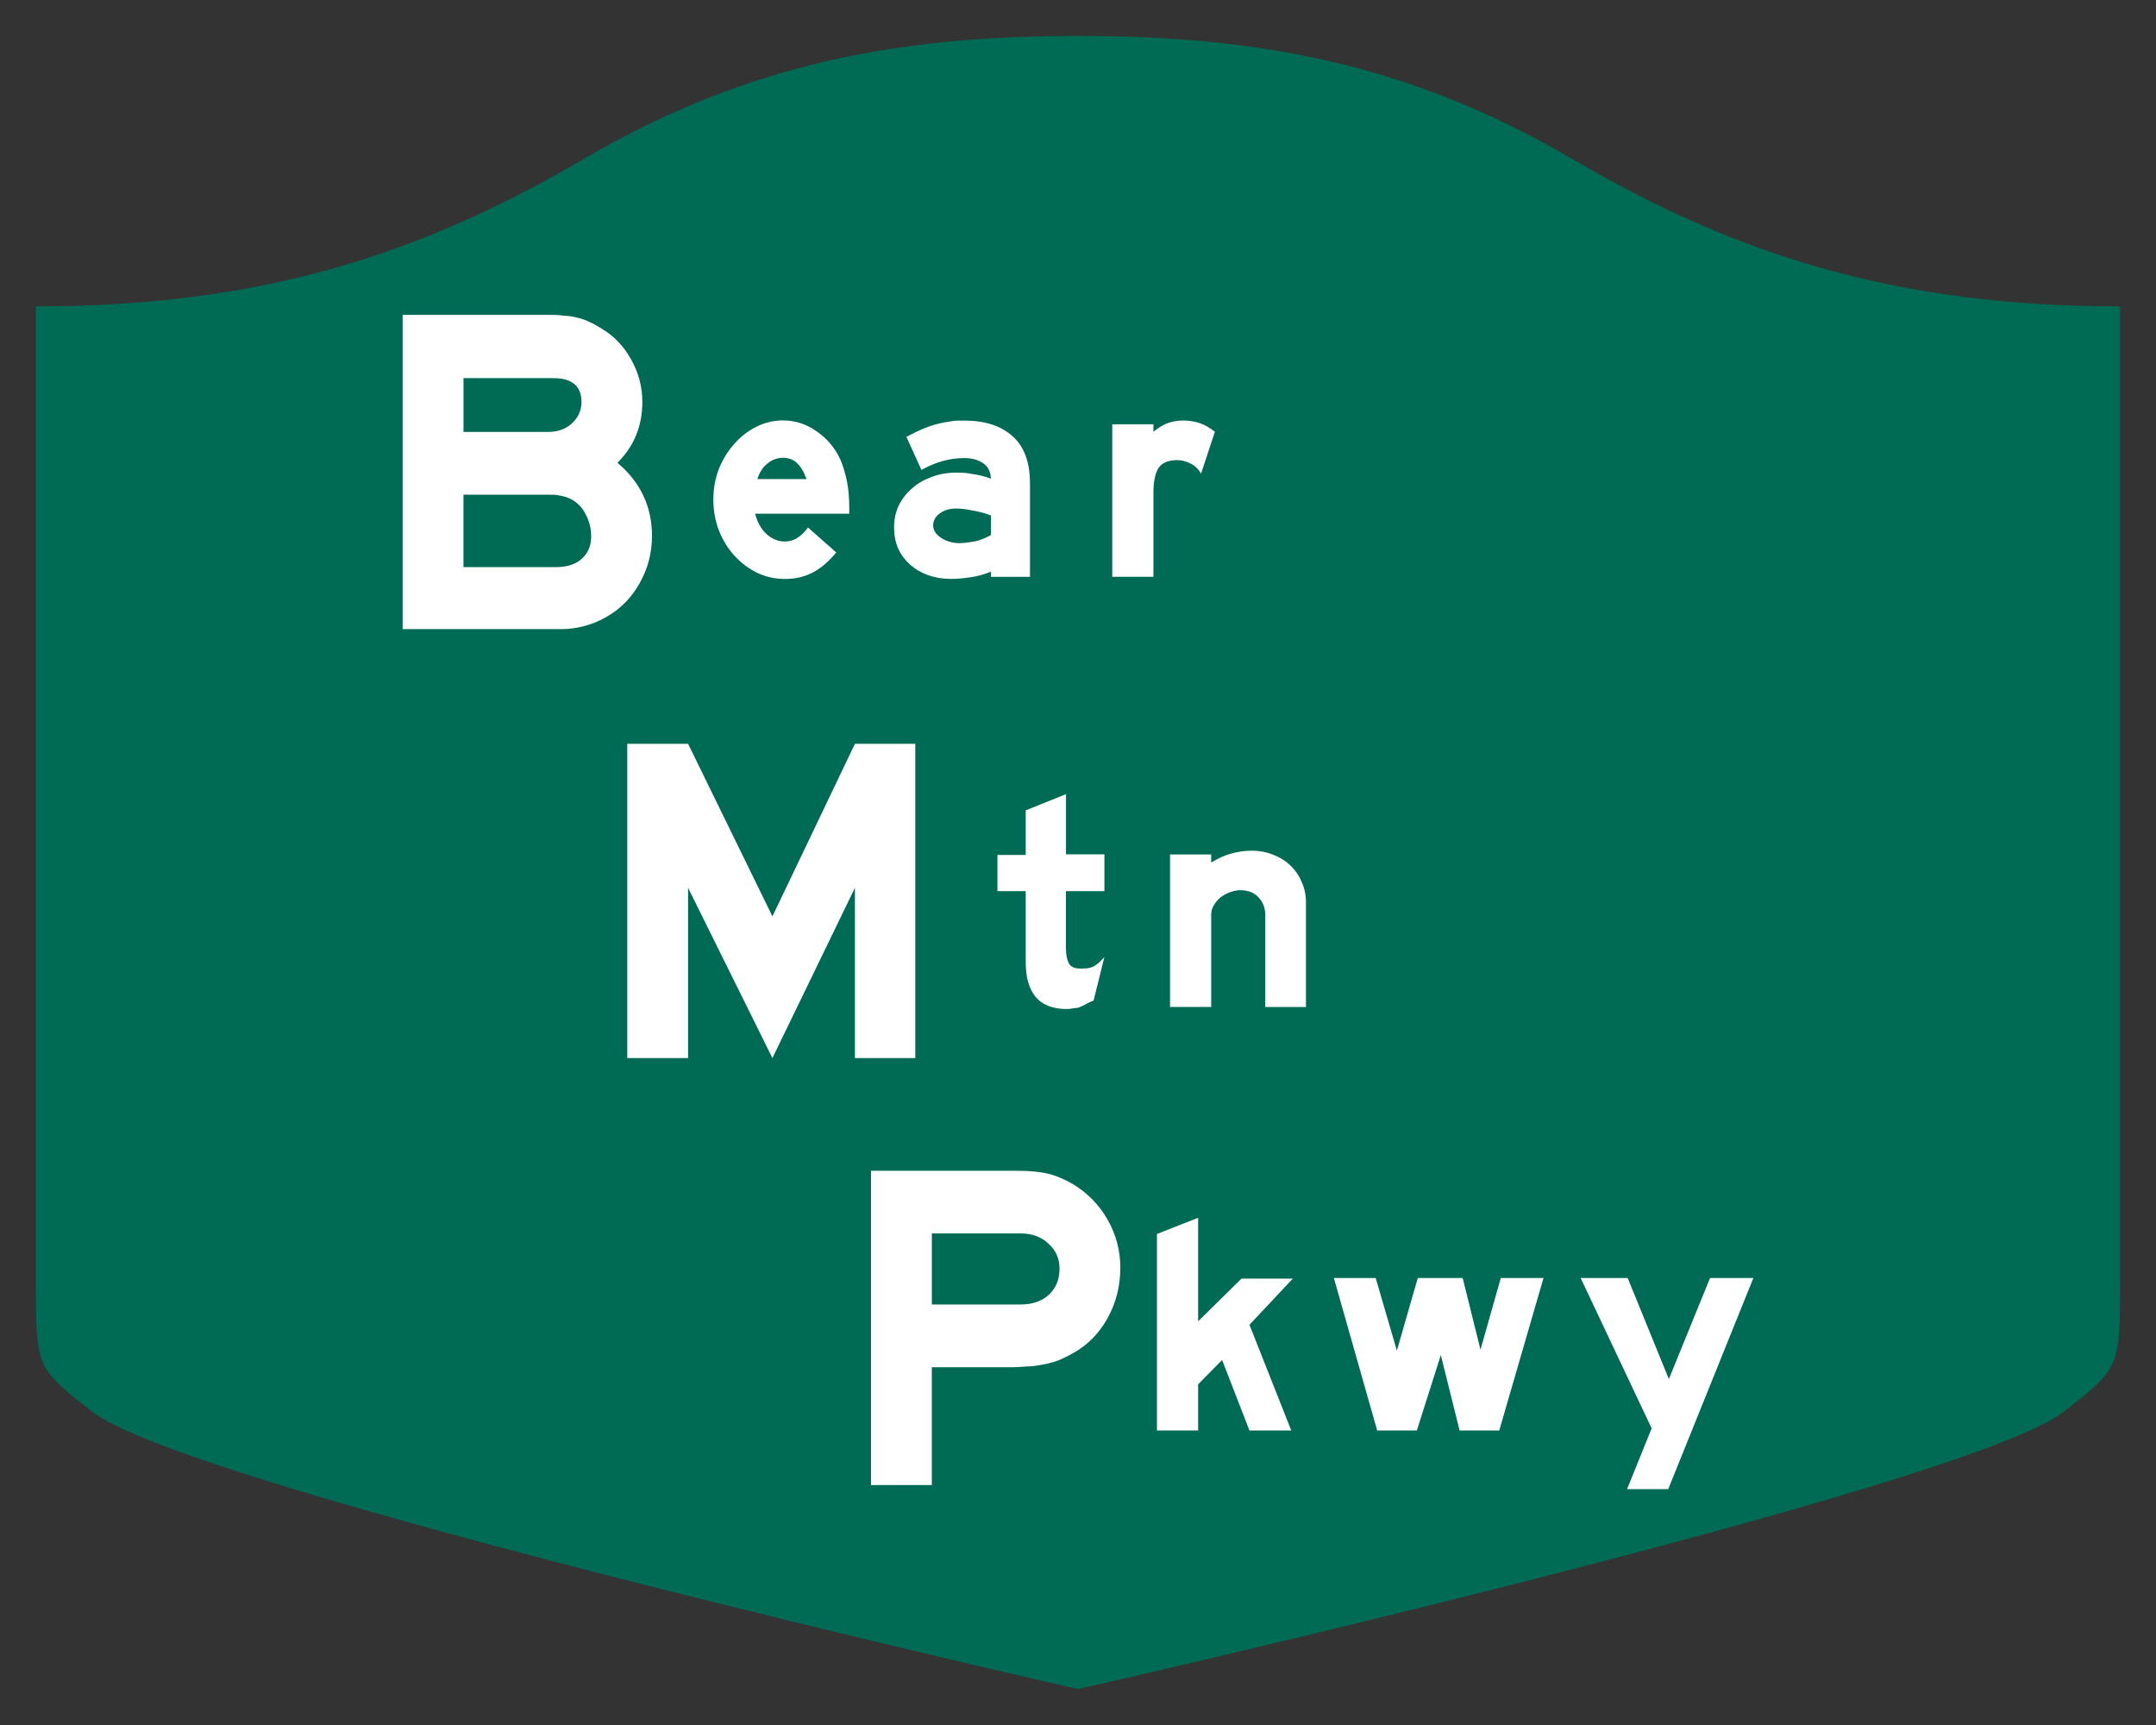 <?xml version="1.0" encoding="UTF-8" standalone="no"?>
<!-- Created with Inkscape (http://www.inkscape.org/) -->

<svg
   xmlns:dc="http://purl.org/dc/elements/1.1/"
   xmlns:cc="http://creativecommons.org/ns#"
   xmlns:rdf="http://www.w3.org/1999/02/22-rdf-syntax-ns#"
   xmlns:svg="http://www.w3.org/2000/svg"
   xmlns="http://www.w3.org/2000/svg"
   xmlns:sodipodi="http://sodipodi.sourceforge.net/DTD/sodipodi-0.dtd"
   xmlns:inkscape="http://www.inkscape.org/namespaces/inkscape"
   version="1.0"
   width="60"
   height="48"
   id="svg2"
   inkscape:version="0.48.1 r9760"
   sodipodi:docname="US:NY-BMP.svg">
  <rect width="100%" height="100%" fill="#333333" stroke="none"/>
  <sodipodi:namedview
     pagecolor="#ffffff"
     bordercolor="#666666"
     borderopacity="1"
     objecttolerance="10"
     gridtolerance="10"
     guidetolerance="10"
     inkscape:pageopacity="0"
     inkscape:pageshadow="2"
     inkscape:window-width="1278"
     inkscape:window-height="996"
     id="namedview2993"
     showgrid="true"
     inkscape:showpageshadow="false"
     inkscape:zoom="16.895833"
     inkscape:cx="30"
     inkscape:cy="24"
     inkscape:window-x="1"
     inkscape:window-y="27"
     inkscape:window-maximized="0"
     inkscape:current-layer="svg2">
    <inkscape:grid
       type="xygrid"
       id="grid3677"
       empspacing="5"
       visible="true"
       enabled="true"
       snapvisiblegridlinesonly="true" />
  </sodipodi:namedview>
  <defs
     id="defs4" />
  <path
     d="M 30,1 C 25.067,1 20.83,1.738 16.239,4.427 11.665,7.106 7.205,8.525 1,8.525 L 1,35.65 C 1,38.06 1.005,38.061 2.564,39.279 5.287,41.409 30,47 30,47 c 0,0 24.713,-5.591 27.436,-7.721 C 58.995,38.061 59,38.06 59,35.65 L 59,8.525 c -6.205,0 -10.665,-1.419 -15.239,-4.098 C 39.17,1.738 34.933,1 30,1 z"
     id="rect4804"
     style="fill:#006b54;stroke:none"
     inkscape:connector-curvature="0" />
  <path
     d="m 18.145,14.904 c -8e-6,0.477 -0.115,0.92 -0.346,1.327 -0.222,0.399 -0.53,0.711 -0.924,0.937 -0.402,0.227 -0.825,0.338 -1.27,0.338 l -0.385,0 -4.015,0 0,-8.745 4.015,0 c 0.188,0 0.346,0 0.475,0.026 0.137,0 0.261,0.026 0.372,0.052 0.111,0.026 0.214,0.062 0.308,0.106 0.103,0.044 0.21,0.101 0.321,0.171 0.359,0.202 0.646,0.49 0.859,0.872 0.214,0.373 0.321,0.772 0.321,1.198 -7e-6,0.668 -0.231,1.232 -0.693,1.692 0.641,0.538 0.962,1.219 0.962,2.043 m -1.963,-3.735 c -6e-6,-0.443 -0.261,-0.664 -0.782,-0.664 l -2.501,0 0,1.497 2.347,0 c 0.274,0 0.496,-0.078 0.667,-0.235 0.18,-0.165 0.269,-0.364 0.269,-0.598 m 0.269,3.735 c -7e-6,-0.217 -0.051,-0.421 -0.154,-0.612 -0.094,-0.191 -0.235,-0.334 -0.423,-0.429 -0.094,-0.044 -0.192,-0.075 -0.295,-0.09 -0.094,-0.026 -0.214,-0.026 -0.359,-0.026 l -2.322,0 0,2.017 2.566,0 c 0.316,0 0.56,-0.078 0.731,-0.235 0.171,-0.158 0.257,-0.364 0.257,-0.624"
     id="text1352"
     style="fill:#ffffff;stroke:none"
     inkscape:connector-curvature="0" />
  <path
     d="m 23.792,29.442 0,-4.737 -2.296,4.737 -2.347,-4.737 0,4.737 -1.693,0 0,-8.745 1.693,0 2.347,4.802 2.296,-4.802 1.68,0 0,8.745 -1.68,0"
     id="text2229"
     style="fill:#ffffff;stroke:none"
     inkscape:connector-curvature="0" />
  <path
     d="m 31.178,35.283 c -8e-6,0.503 -0.12,0.972 -0.359,1.405 -0.239,0.425 -0.564,0.751 -0.975,0.976 -0.128,0.07 -0.252,0.132 -0.372,0.183 -0.111,0.044 -0.231,0.078 -0.359,0.106 -0.12,0.026 -0.257,0.047 -0.41,0.065 -0.145,0 -0.316,0.026 -0.513,0.026 l -2.258,0 0,3.279 -1.693,0 0,-8.745 4.041,0 c 0.359,0 0.65,0.026 0.872,0.078 0.222,0.052 0.453,0.147 0.693,0.286 0.41,0.243 0.735,0.573 0.975,0.989 0.239,0.416 0.359,0.872 0.359,1.366 m -1.693,0 c -8e-6,-0.278 -0.103,-0.508 -0.308,-0.69 -0.197,-0.191 -0.458,-0.286 -0.782,-0.286 l -2.463,0 0,1.978 2.463,0 c 0.334,0 0.599,-0.09 0.795,-0.273 0.197,-0.183 0.295,-0.425 0.295,-0.729"
     id="text2233"
     style="fill:#ffffff;stroke:none"
     inkscape:connector-curvature="0" />
  <path
     d="m 21.014,14.294 c 0.063,0.243 0.171,0.434 0.325,0.573 0.154,0.134 0.322,0.202 0.505,0.202 0.24,0 0.453,-0.132 0.642,-0.39 l 0.787,0.694 c -0.217,0.26 -0.439,0.449 -0.667,0.564 -0.228,0.116 -0.482,0.173 -0.761,0.173 -0.268,0 -0.522,-0.054 -0.761,-0.165 -0.24,-0.116 -0.451,-0.272 -0.633,-0.469 -0.183,-0.196 -0.328,-0.428 -0.436,-0.694 -0.108,-0.272 -0.163,-0.564 -0.163,-0.876 -10e-7,-0.307 0.051,-0.593 0.154,-0.859 0.108,-0.266 0.251,-0.498 0.428,-0.694 0.177,-0.204 0.382,-0.362 0.616,-0.478 0.234,-0.116 0.479,-0.176 0.736,-0.176 0.342,0 0.656,0.101 0.941,0.304 0.291,0.199 0.513,0.463 0.667,0.798 0.08,0.199 0.14,0.402 0.18,0.616 0.04,0.209 0.06,0.445 0.06,0.712 l 0,0.165 -2.618,0 m 1.429,-0.964 c -0.08,-0.212 -0.171,-0.364 -0.274,-0.451 -0.097,-0.093 -0.225,-0.14 -0.385,-0.14 -0.154,0 -0.297,0.052 -0.428,0.158 -0.125,0.098 -0.22,0.243 -0.282,0.434 l 1.369,0 0,0 m 5.132,2.716 0,-0.14 c -0.2,0.083 -0.394,0.134 -0.582,0.158 -0.188,0.028 -0.362,0.044 -0.522,0.044 -0.234,0 -0.448,-0.036 -0.642,-0.103 -0.194,-0.07 -0.362,-0.168 -0.505,-0.295 -0.143,-0.129 -0.254,-0.278 -0.334,-0.451 -0.074,-0.181 -0.111,-0.373 -0.111,-0.581 0,-0.222 0.043,-0.423 0.128,-0.608 0.091,-0.186 0.214,-0.344 0.368,-0.477 0.154,-0.14 0.337,-0.245 0.548,-0.321 0.211,-0.083 0.439,-0.121 0.684,-0.121 0.12,0 0.268,0 0.445,0.036 0.177,0.026 0.351,0.067 0.522,0.132 -0.011,-0.204 -0.086,-0.347 -0.222,-0.434 -0.137,-0.093 -0.311,-0.14 -0.522,-0.14 -0.399,0 -0.796,0.111 -1.189,0.33 l -0.419,-0.92 c 0.154,-0.083 0.297,-0.15 0.428,-0.209 0.137,-0.059 0.268,-0.106 0.394,-0.14 0.131,-0.036 0.26,-0.062 0.385,-0.078 0.125,-0.026 0.26,-0.026 0.402,-0.026 0.576,0 1.024,0.145 1.343,0.434 0.325,0.283 0.488,0.723 0.488,1.319 l 0,2.595 -1.087,0 m 0,-1.709 c -0.171,-0.065 -0.348,-0.111 -0.53,-0.14 -0.177,-0.036 -0.322,-0.052 -0.436,-0.052 -0.183,0 -0.337,0.046 -0.462,0.14 -0.12,0.088 -0.18,0.199 -0.18,0.33 -2e-6,0.134 0.074,0.248 0.222,0.347 0.148,0.098 0.322,0.147 0.522,0.147 0.12,0 0.251,-0.026 0.394,-0.044 0.148,-0.028 0.305,-0.09 0.471,-0.183 l 0,-0.546 m 5.847,-1.163 c -0.08,-0.134 -0.183,-0.23 -0.308,-0.287 -0.125,-0.059 -0.242,-0.088 -0.351,-0.088 -0.257,0 -0.433,0.075 -0.53,0.227 -0.091,0.152 -0.137,0.376 -0.137,0.677 l 0,2.343 -1.146,0 0,-4.244 1.146,0 0,0.209 c 0.143,-0.116 0.277,-0.199 0.402,-0.243 0.131,-0.046 0.271,-0.07 0.419,-0.07 0.171,0 0.325,0.026 0.462,0.07 0.143,0.047 0.285,0.129 0.428,0.243 l -0.385,1.163"
     id="text2239"
     style="fill:#ffffff;stroke:none"
     inkscape:connector-curvature="0" />
  <path
     d="m 29.664,24.788 0,1.588 c -3e-6,0.199 0.031,0.347 0.094,0.451 0.063,0.098 0.2,0.14 0.411,0.121 0.148,0 0.254,-0.041 0.317,-0.088 0.068,-0.046 0.151,-0.121 0.248,-0.227 l -0.299,1.206 c -0.097,0.041 -0.171,0.075 -0.222,0.106 -0.051,0.028 -0.1,0.052 -0.145,0.07 -0.04,0.026 -0.088,0.028 -0.145,0.036 -0.051,0 -0.128,0.026 -0.231,0.026 -0.394,0 -0.684,-0.114 -0.873,-0.338 -0.183,-0.227 -0.274,-0.547 -0.274,-0.963 l 0,-1.979 -0.787,0 0,-1.007 0.787,0 0,-1.241 1.121,-0.451 0,1.675 1.069,0 0,1.024 -1.069,0 m 5.546,3.22 0,-2.552 c -3e-6,-0.199 -0.063,-0.361 -0.188,-0.495 -0.12,-0.134 -0.291,-0.199 -0.513,-0.199 -0.103,0 -0.203,0.026 -0.299,0.062 -0.091,0.036 -0.177,0.085 -0.257,0.147 -0.074,0.065 -0.134,0.137 -0.18,0.217 -0.046,0.083 -0.068,0.165 -0.068,0.253 l 0,2.569 -1.146,0 0,-4.244 1.146,0 0,0.227 c 0.194,-0.121 0.382,-0.207 0.565,-0.253 0.183,-0.052 0.371,-0.078 0.565,-0.078 0.217,0 0.416,0.039 0.599,0.114 0.183,0.07 0.339,0.168 0.471,0.295 0.137,0.129 0.242,0.281 0.317,0.46 0.08,0.173 0.12,0.362 0.12,0.564 l 0,2.916 -1.129,0"
     id="text3116"
     style="fill:#ffffff;stroke:none"
     inkscape:connector-curvature="0" />
  <path
     d="m 34.771,36.862 1.164,2.942 -1.164,0 -0.761,-1.961 -0.667,0.677 0,1.285 -1.146,0 0,-5.468 1.146,-0.451 0,2.882 1.206,-1.189 1.429,0 -1.206,1.284 m 6.951,2.942 -1.104,0 -0.522,-2.1 -0.667,2.1 -1.104,0 -1.206,-4.244 1.164,0 0.59,2.022 0.582,-2.022 1.249,0 0.496,1.996 0.565,-1.996 1.189,0 -1.232,4.244 m 4.703,1.632 -1.146,0 0.684,-1.692 -1.976,-4.183 1.309,0 1.146,2.812 1.146,-2.812 1.206,0 -2.37,5.876"
     id="text3120"
     style="fill:#ffffff;stroke:none"
     inkscape:connector-curvature="0" />
</svg>
